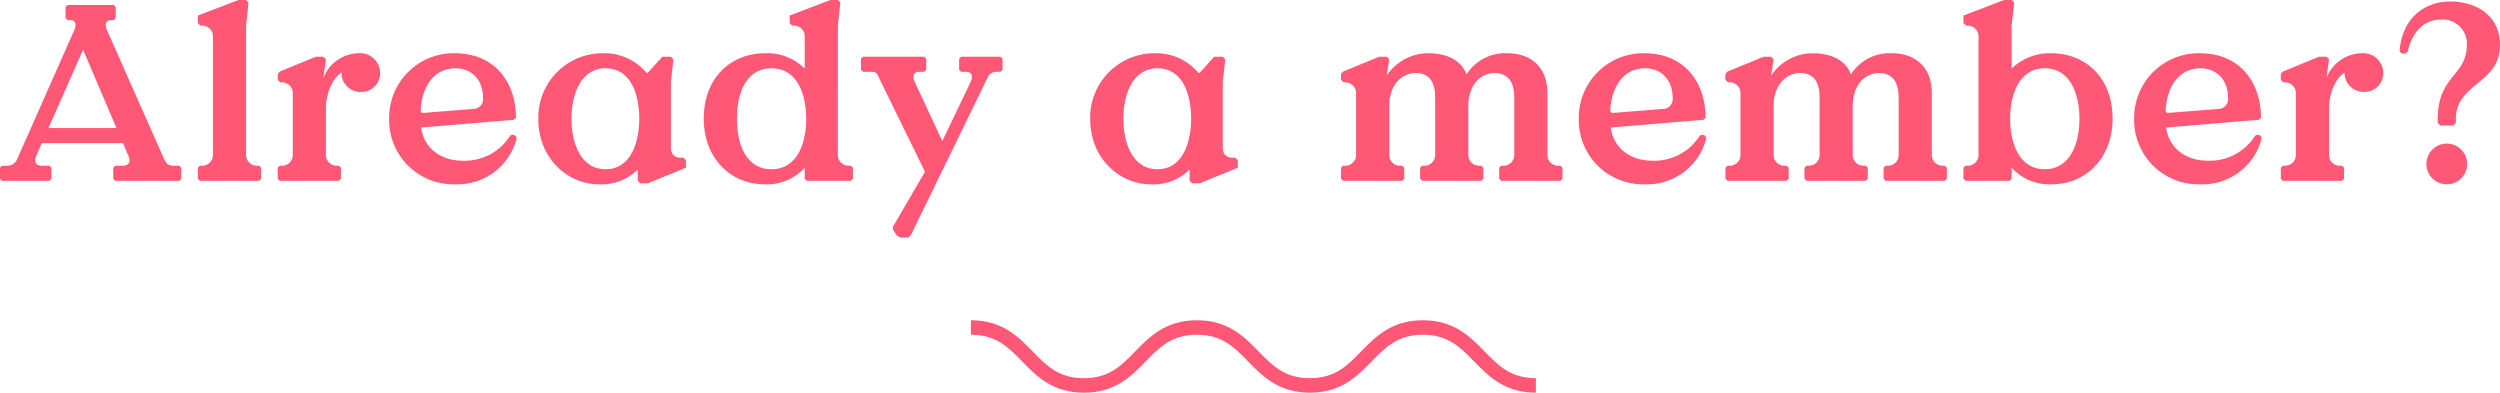 <svg xmlns="http://www.w3.org/2000/svg" width="398.28" height="62.556" viewBox="0 0 398.28 62.556">
  <g id="Group_252" data-name="Group 252" transform="translate(-748.32 -312.979)">
    <g id="Squiggle_-_Ai" data-name="Squiggle - Ai" transform="translate(1098.056 389)">
      <path id="Squiggle_-_Ai-2" data-name="Squiggle - Ai" d="M90,11.535c-4.986,0-7.558-2.636-9.826-4.962C77.941,4.284,76.013,2.307,72,2.307s-5.942,1.977-8.175,4.266C61.556,8.9,58.985,11.535,54,11.535S46.441,8.9,44.173,6.573C41.94,4.284,40.012,2.307,36,2.307s-5.942,1.977-8.174,4.266C25.557,8.9,22.986,11.535,18,11.535S10.442,8.9,8.174,6.573C5.942,4.284,4.014,2.307,0,2.307V0C4.986,0,7.557,2.636,9.826,4.962,12.058,7.251,13.986,9.228,18,9.228s5.942-1.977,8.174-4.266C28.442,2.636,31.013,0,36,0s7.558,2.636,9.825,4.962C48.057,7.251,49.985,9.228,54,9.228s5.942-1.977,8.175-4.266C64.442,2.636,67.013,0,72,0s7.558,2.636,9.826,4.962C84.058,7.251,85.986,9.228,90,9.228Z" transform="translate(-195.055 -25)" fill="#ff5776"/>
    </g>
    <path id="Path_347" data-name="Path 347" d="M-179.24-4a1.785,1.785,0,0,1,.2.72c0,.52-.36.88-1.08.88h-1.2l-.32.32V-.32l.32.32h10.2l.32-.32V-2.08l-.32-.32H-172c-.64,0-1.12-.12-1.6-1.2l-9-20.32a2.416,2.416,0,0,1-.24-.88c0-.44.24-.8.88-.8h.4l.32-.32v-1.76l-.32-.32h-7.36l-.32.32v1.76l.32.32h.4c.64,0,.88.36.88.8a2.416,2.416,0,0,1-.24.88l-9,20.32a1.7,1.7,0,0,1-1.6,1.2h-.88l-.32.32V-.32l.32.32h7.56l.32-.32V-2.08l-.32-.32H-193c-.72,0-1.08-.36-1.08-.88a1.785,1.785,0,0,1,.2-.72l.84-2h12.96Zm-7.2-16.88,5.32,12.48h-10.84ZM-165.76-4a1.721,1.721,0,0,1-1.6,1.6h-.48l-.32.32V-.32l.32.32h9.44l.32-.32V-2.08l-.32-.32h-.48a1.721,1.721,0,0,1-1.6-1.6V-24.72l.4-3.68-.4-.4h-1.2l-6.48,2.48v1.2l.4.4h.4a1.721,1.721,0,0,1,1.6,1.6Zm17.6-12.4.4-2.96-.4-.4h-1.2l-5.76,2.36-.32.4v.92l.4.4h.4a1.721,1.721,0,0,1,1.6,1.6V-4a1.721,1.721,0,0,1-1.6,1.6h-.48l-.32.32V-.32l.32.32h9.44l.32-.32V-2.08l-.32-.32h-.48a1.721,1.721,0,0,1-1.6-1.6v-7.4c0-2.8,1.2-5.04,2.48-5.84a3.031,3.031,0,0,0,3.08,3.08,2.975,2.975,0,0,0,3.08-3.04,3.185,3.185,0,0,0-3.44-3.12A6.174,6.174,0,0,0-148.16-16.4Zm30.36,6.68.32-.32c0-5.32-3.08-10.28-9.8-10.28a10.278,10.278,0,0,0-10.4,10.28A10.244,10.244,0,0,0-127.12.56a9.707,9.707,0,0,0,9.76-7.36l-.2-.4-.44-.16-.4.16a8.527,8.527,0,0,1-7.56,4c-3.64,0-6.2-2.12-6.64-5.28Zm-6.52-1.72-8.08.64-.28-.28c.2-4.04,2.2-6.84,5.56-6.84,2.6,0,4.4,1.84,4.4,4.76A1.569,1.569,0,0,1-124.32-11.44Zm31.52-4.24.4-3.68-.4-.4h-1.36l-2.32,2.56h-.2a8.775,8.775,0,0,0-6.92-3.12A10.245,10.245,0,0,0-113.92-9.88c0,6.52,4.88,10.44,9.6,10.44A8.126,8.126,0,0,0-98.08-1.8V0l.4.4h1.2l6.08-2.48v-1.2l-.4-.4h-.4a1.46,1.46,0,0,1-1.6-1.56ZM-103.2-1.84c-4.08,0-5.44-4.4-5.44-8.04s1.36-8.04,5.44-8.04c4.16,0,5.36,4.4,5.36,8.04S-99.12-1.84-103.2-1.84Zm37-22.88.4-3.68-.4-.4h-1.2l-6.48,2.48v1.2l.4.4h.4a1.721,1.721,0,0,1,1.6,1.6v5.24a8.49,8.49,0,0,0-6.28-2.44c-5.4,0-9.8,3.8-9.8,10.44,0,6.12,4.12,10.44,9.72,10.44a8.136,8.136,0,0,0,6.36-2.64V-.32l.32.32h7.04l.32-.32V-2.08l-.32-.32h-.48A1.721,1.721,0,0,1-66.2-4ZM-76.76-1.84c-4.04,0-5.52-3.92-5.52-8.04s1.48-8.04,5.52-8.04c3.96,0,5.52,3.92,5.52,8.04S-72.8-1.84-76.76-1.84Zm19.32,9.6.64.96.56.32h1.28l.4-.4L-42.4-16.32a1.5,1.5,0,0,1,1.44-1.04h.68l.32-.32v-1.76l-.32-.32h-6.28l-.32.32v1.76l.32.32h.8c.6,0,.92.32.92.8a2.086,2.086,0,0,1-.24.88l-4.48,9.36-4.36-9.36a2.086,2.086,0,0,1-.24-.88c0-.48.28-.8.92-.8h.8l.32-.32v-1.76l-.32-.32H-62.2l-.32.32v1.76l.32.32h1.52c.6,0,.8.4.96.8l7.4,15.12-5.12,8.8ZM-4.88-15.68l.4-3.68-.4-.4H-6.24L-8.56-17.2h-.2a8.775,8.775,0,0,0-6.92-3.12A10.245,10.245,0,0,0-26-9.88C-26-3.36-21.12.56-16.4.56A8.126,8.126,0,0,0-10.16-1.8V0l.4.4h1.2l6.08-2.48v-1.2l-.4-.4h-.4a1.46,1.46,0,0,1-1.6-1.56ZM-15.28-1.84c-4.08,0-5.44-4.4-5.44-8.04s1.36-8.04,5.44-8.04c4.16,0,5.36,4.4,5.36,8.04S-11.2-1.84-15.28-1.84ZM16.36-4a1.721,1.721,0,0,1-1.6,1.6h-.48l-.32.32V-.32l.32.32h9.44l.32-.32V-2.08l-.32-.32h-.48A1.721,1.721,0,0,1,21.64-4v-7.92c0-3.28,1.92-5.24,4.24-5.24,2.12,0,3.08,1.4,3.08,3.88V-4a1.721,1.721,0,0,1-1.6,1.6h-.48l-.32.32V-.32l.32.32h9.44l.32-.32V-2.08l-.32-.32h-.48A1.721,1.721,0,0,1,34.24-4v-7.92c0-3.28,1.88-5.24,4.2-5.24,2.08,0,3.12,1.4,3.12,3.88V-4a1.721,1.721,0,0,1-1.6,1.6h-.48l-.32.32V-.32l.32.32h9.44l.32-.32V-2.08l-.32-.32h-.48A1.721,1.721,0,0,1,46.84-4V-14.04c0-3.96-2.56-6.28-6.36-6.28a7.337,7.337,0,0,0-6.52,3.36c-.92-2.4-3.4-3.36-6.08-3.36a8.012,8.012,0,0,0-6.64,3.56l.4-2.6-.4-.4h-1.2L14.28-17.4l-.32.4v.92l.4.4h.4a1.721,1.721,0,0,1,1.6,1.6ZM71.72-9.72l.32-.32c0-5.32-3.08-10.28-9.8-10.28a10.278,10.278,0,0,0-10.4,10.28A10.244,10.244,0,0,0,62.4.56,9.707,9.707,0,0,0,72.16-6.8l-.2-.4-.44-.16-.4.16a8.527,8.527,0,0,1-7.56,4c-3.64,0-6.2-2.12-6.64-5.28ZM65.2-11.44l-8.08.64-.28-.28c.2-4.04,2.2-6.84,5.56-6.84,2.6,0,4.4,1.84,4.4,4.76A1.569,1.569,0,0,1,65.2-11.44ZM77.6-4A1.721,1.721,0,0,1,76-2.4h-.48l-.32.32V-.32l.32.32h9.44l.32-.32V-2.08l-.32-.32h-.48A1.721,1.721,0,0,1,82.88-4v-7.92c0-3.28,1.92-5.24,4.24-5.24,2.12,0,3.08,1.4,3.08,3.88V-4a1.721,1.721,0,0,1-1.6,1.6h-.48l-.32.32V-.32l.32.32h9.44l.32-.32V-2.08l-.32-.32h-.48A1.721,1.721,0,0,1,95.48-4v-7.92c0-3.28,1.88-5.24,4.2-5.24,2.08,0,3.12,1.4,3.12,3.88V-4a1.721,1.721,0,0,1-1.6,1.6h-.48l-.32.32V-.32l.32.32h9.44l.32-.32V-2.08l-.32-.32h-.48a1.721,1.721,0,0,1-1.6-1.6V-14.04c0-3.96-2.56-6.28-6.36-6.28a7.337,7.337,0,0,0-6.52,3.36c-.92-2.4-3.4-3.36-6.08-3.36a8.012,8.012,0,0,0-6.64,3.56l.4-2.6-.4-.4h-1.2L75.52-17.4l-.32.4v.92l.4.4H76a1.721,1.721,0,0,1,1.6,1.6Zm37.92,0a1.721,1.721,0,0,1-1.6,1.6h-.48l-.32.32V-.32l.32.32h7.04l.32-.32V-2.08A8.136,8.136,0,0,0,127.16.56c5.6,0,9.72-4.32,9.72-10.44,0-6.64-4.4-10.44-9.8-10.44a8.756,8.756,0,0,0-6.28,2.44v-6.84l.4-3.68-.4-.4h-1.2l-6.48,2.48v1.2l.4.4h.4a1.721,1.721,0,0,1,1.6,1.6Zm10.56,2.16c-3.96,0-5.52-3.96-5.52-8.04s1.56-8.04,5.52-8.04,5.52,3.96,5.52,8.04S130.04-1.84,126.08-1.84ZM160.2-9.72l.32-.32c0-5.32-3.08-10.28-9.8-10.28a10.278,10.278,0,0,0-10.4,10.28A10.244,10.244,0,0,0,150.88.56a9.707,9.707,0,0,0,9.76-7.36l-.2-.4L160-7.36l-.4.16a8.527,8.527,0,0,1-7.56,4c-3.64,0-6.2-2.12-6.64-5.28Zm-6.52-1.72-8.08.64-.28-.28c.2-4.04,2.2-6.84,5.56-6.84,2.6,0,4.4,1.84,4.4,4.76A1.569,1.569,0,0,1,153.68-11.44Zm17.28-4.96.4-2.96-.4-.4h-1.2L164-17.4l-.32.4v.92l.4.4h.4a1.721,1.721,0,0,1,1.6,1.6V-4a1.721,1.721,0,0,1-1.6,1.6H164l-.32.32V-.32L164,0h9.44l.32-.32V-2.08l-.32-.32h-.48a1.721,1.721,0,0,1-1.6-1.6v-7.4c0-2.8,1.2-5.04,2.48-5.84a3.031,3.031,0,0,0,3.08,3.08A2.975,2.975,0,0,0,180-17.2a3.185,3.185,0,0,0-3.44-3.12A6.174,6.174,0,0,0,170.96-16.4Zm11.96-3.88h.68l.32-.36c.8-3.48,2.88-5.04,5.28-5.04a3.823,3.823,0,0,1,4.12,3.96c0,5.12-4.64,4.84-4.64,11.92v.6l.4.4h2.08l.4-.4v-.6c0-5.84,7.04-5.56,7.04-11.88,0-4.52-3.64-6.88-7.92-6.88-4.08,0-7.68,2.6-8.08,7.92Zm3.96,17.6A3.227,3.227,0,0,0,190.12.56a3.227,3.227,0,0,0,3.24-3.24,3.227,3.227,0,0,0-3.24-3.24A3.227,3.227,0,0,0,186.88-2.68Z" transform="translate(948 341.78)" fill="#ff5776"/>
  </g>
</svg>
